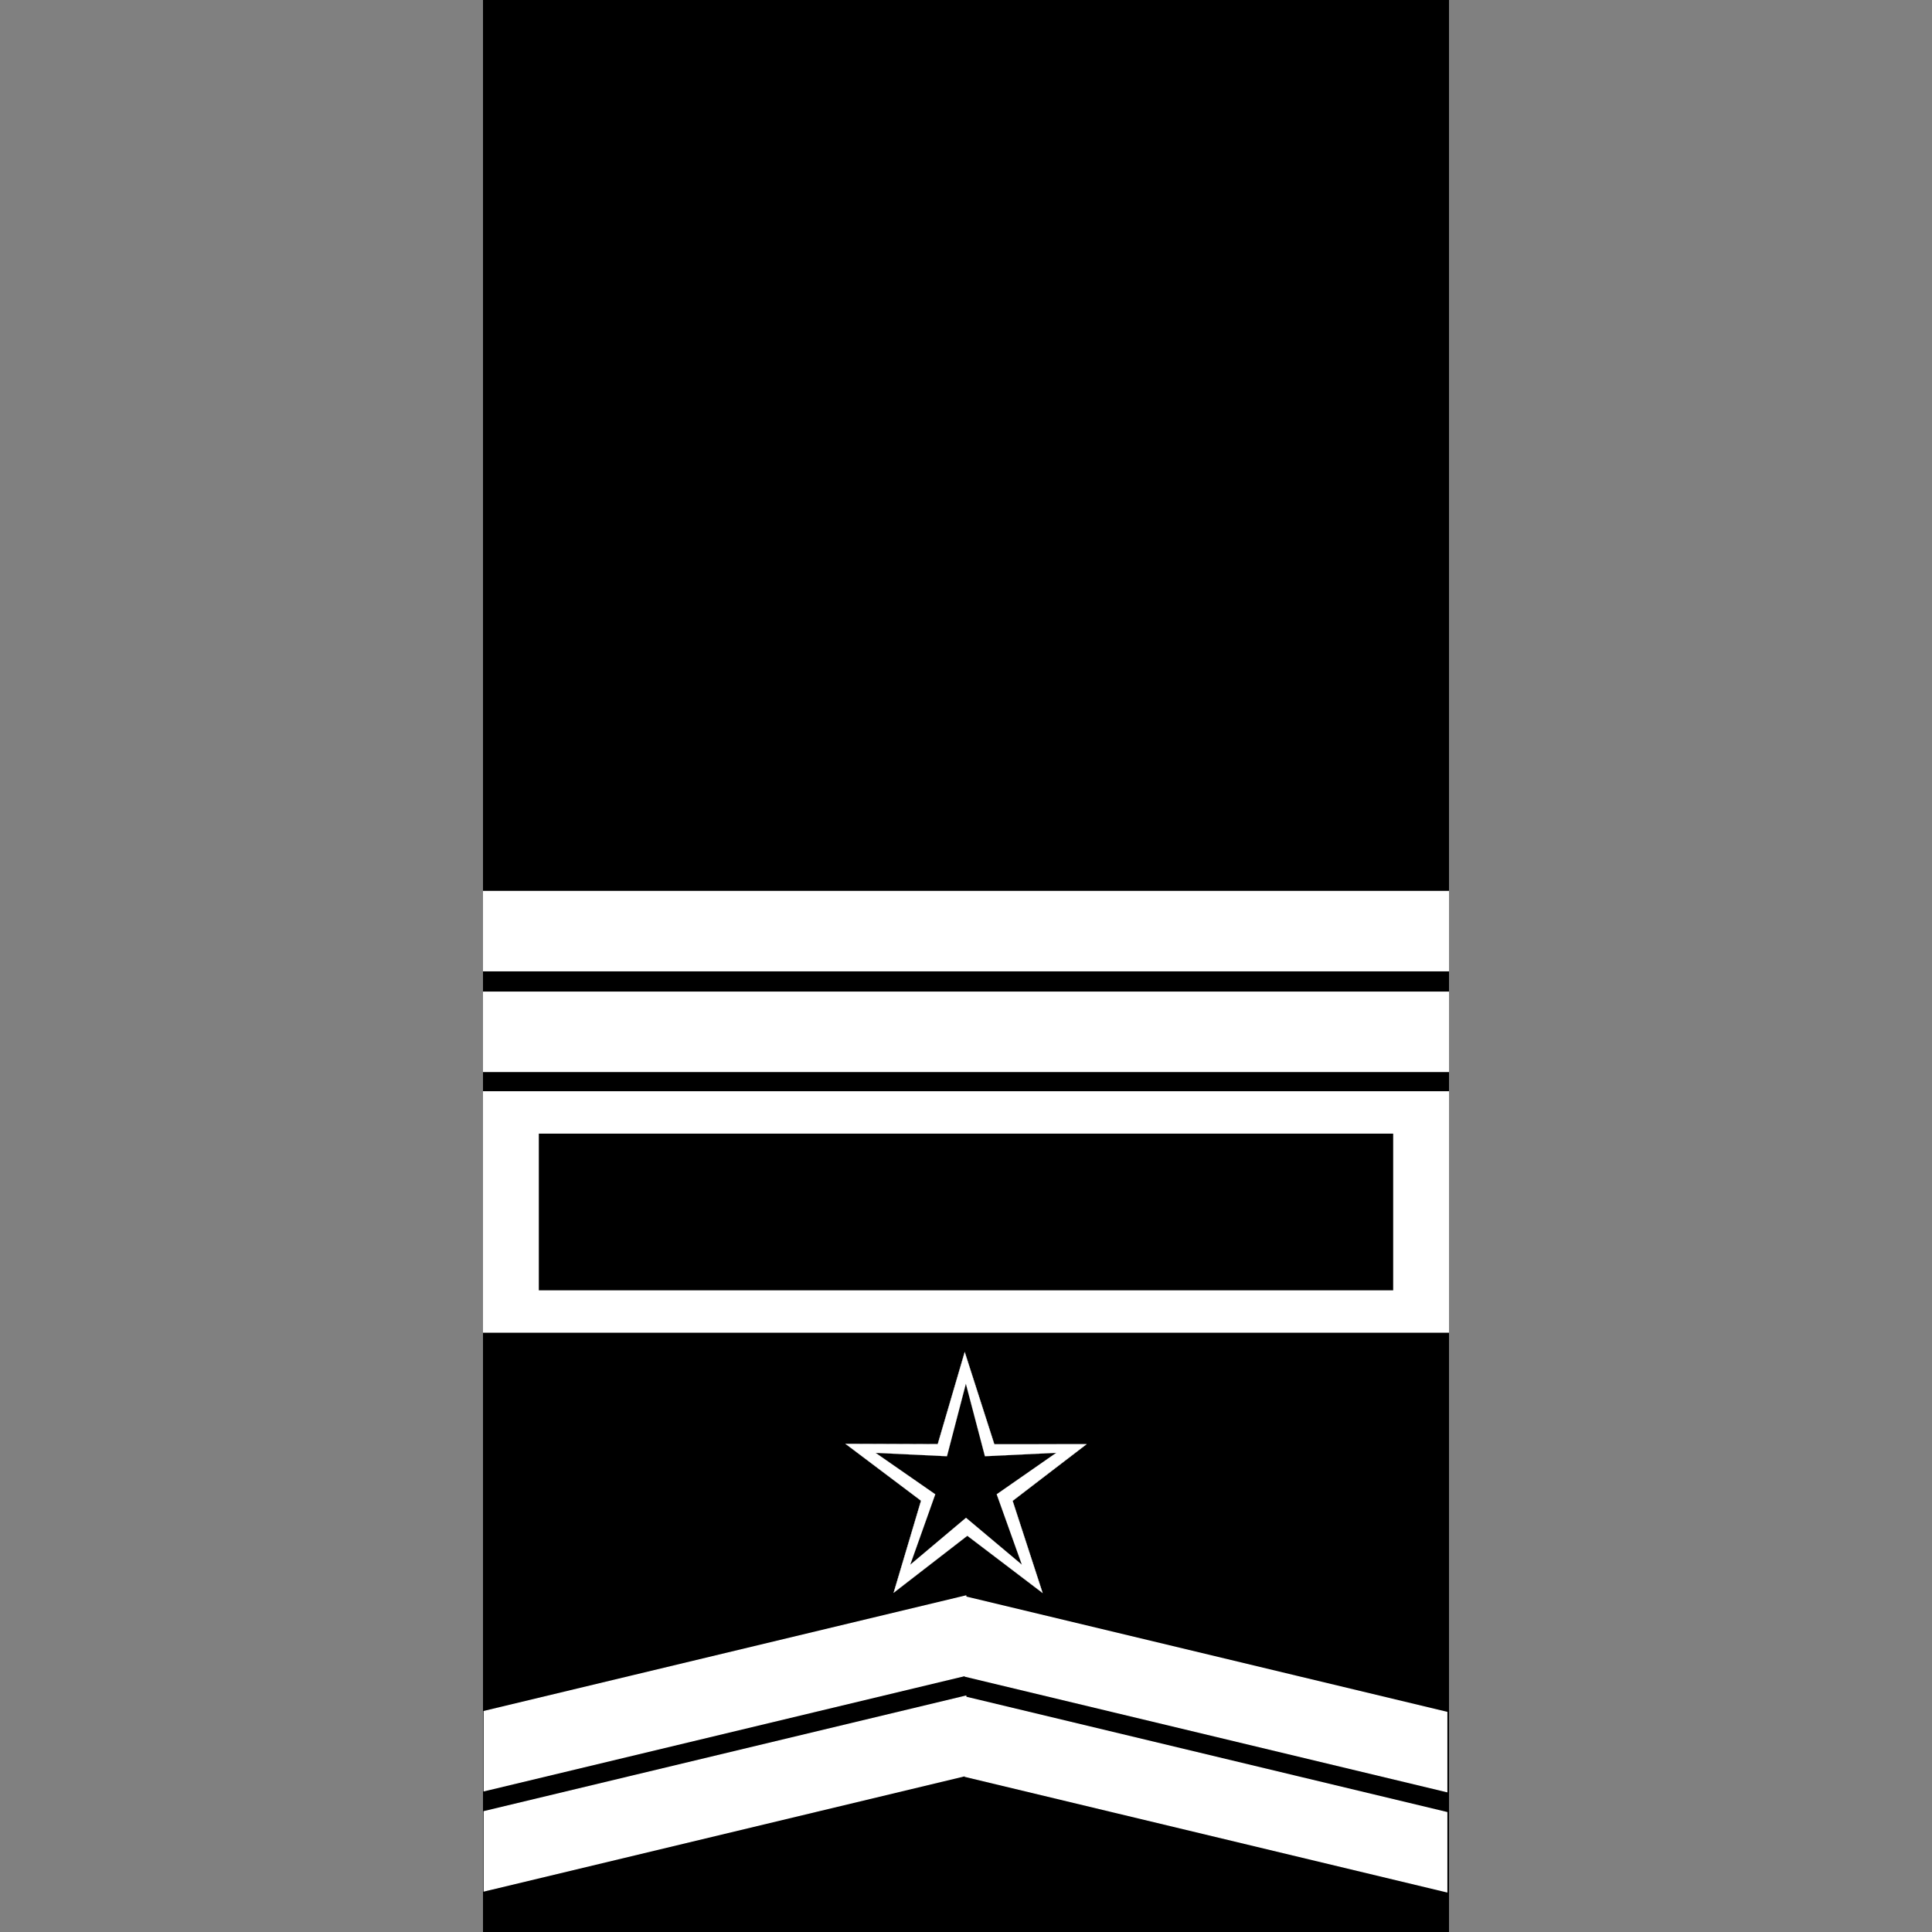 <?xml version="1.0" encoding="UTF-8" standalone="no"?>
<!-- Created with Inkscape (http://www.inkscape.org/) -->

<svg
   width="1080"
   height="1080"
   viewBox="0 0 1080 1080"
   version="1.1"
   id="svg1"
   inkscape:version="1.3.2 (091e20e, 2023-11-25, custom)"
   sodipodi:docname="rank-3-3.svg"
   xml:space="preserve"
   xmlns:inkscape="http://www.inkscape.org/namespaces/inkscape"
   xmlns:sodipodi="http://sodipodi.sourceforge.net/DTD/sodipodi-0.dtd"
   xmlns="http://www.w3.org/2000/svg"
   xmlns:svg="http://www.w3.org/2000/svg"
   xmlns:rdf="http://www.w3.org/1999/02/22-rdf-syntax-ns#"
   xmlns:cc="http://creativecommons.org/ns#"><rect x="0" y="0" width="1080" height="1080" fill="#808080" stroke="none"/><sodipodi:namedview
     id="namedview1"
     pagecolor="#ffffff"
     bordercolor="#666666"
     borderopacity="1.0"
     inkscape:showpageshadow="2"
     inkscape:pageopacity="0.0"
     inkscape:pagecheckerboard="true"
     inkscape:deskcolor="#d1d1d1"
     inkscape:document-units="px"
     inkscape:zoom="11.313709"
     inkscape:cx="502.26677"
     inkscape:cy="733.22552"
     inkscape:window-width="1920"
     inkscape:window-height="991"
     inkscape:window-x="-9"
     inkscape:window-y="-9"
     inkscape:window-maximized="1"
     inkscape:current-layer="layer2"
     showguides="false" /><defs
     id="defs1" /><g
     inkscape:label="background"
     inkscape:groupmode="layer"
     id="layer1"
     style="display:inline"><rect
       style="display:inline;fill:#000000;stroke:#000000;stroke-width:1.211"
       id="rect4"
       width="538.789"
       height="1078.789"
       x="270.605"
       y="0.605"
       inkscape:label="rect" /></g><g
     inkscape:groupmode="layer"
     id="layer2"
     inkscape:label="foreground"><g
       id="g1"
       transform="translate(-0.5,463)"><g
         id="layer2-8"
         inkscape:label="foreground"
         transform="rotate(180,539.996,539.914)"><rect
           style="fill:#ffffff;stroke:#ffffff;stroke-width:0.649"
           id="rect1"
           width="277.014"
           height="44.36"
           x="278.511"
           y="420.383"
           inkscape:label="polygon1"
           transform="matrix(0.972,0.233,0,1,0,0)" /><rect
           style="fill:#ffffff;stroke:#ffffff;stroke-width:0.649"
           id="rect1-0"
           width="277.014"
           height="44.36"
           x="-832.168"
           y="679.666"
           inkscape:label="polygon2"
           transform="matrix(-0.972,0.233,0,1,0,0)" /></g></g><g
       id="g2"
       transform="translate(-0.5,386)"><g
         id="layer2-8-7"
         inkscape:label="foreground"
         transform="rotate(180,539.996,550.414)"><rect
           style="fill:#ffffff;stroke:#ffffff;stroke-width:0.649"
           id="rect1-3"
           width="277.014"
           height="44.36"
           x="278.511"
           y="420.383"
           inkscape:label="polygon1"
           transform="matrix(0.972,0.233,0,1,0,0)" /><rect
           style="fill:#ffffff;stroke:#ffffff;stroke-width:0.649"
           id="rect1-0-9"
           width="277.014"
           height="44.36"
           x="-832.168"
           y="679.666"
           inkscape:label="polygon2"
           transform="matrix(-0.972,0.233,0,1,0,0)" /></g></g><g
       id="g4"
       transform="matrix(0.25,0,0,0.25,404.98,688.1)"
       inkscape:label="g3"><g
         id="layer2-1"
         inkscape:label="foreground"><g
           inkscape:groupmode="layer"
           id="layer3"
           inkscape:label="star"><path
             sodipodi:type="star"
             style="fill:#ffffff;stroke:#ffffff"
             id="path7"
             inkscape:flatsided="false"
             sodipodi:sides="5"
             sodipodi:cx="172"
             sodipodi:cy="242"
             sodipodi:r1="470.10638"
             sodipodi:r2="178.64043"
             sodipodi:arg1="0.90602183"
             sodipodi:arg2="1.5343404"
             inkscape:rounded="-5.2041704e-17"
             inkscape:randomized="0"
             d="M 462,612 178.511,420.522 -90.276,632.143 4.228,303.359 -280.095,113.121 61.8,101.4 154.866,-227.794 271.665,93.746 613.506,80.53 343.796,290.974 Z"
             inkscape:transform-center-x="1.2866969"
             inkscape:transform-center-y="-28.313397"
             transform="matrix(0.602,0.024,-0.013,0.632,441.038,411.363)"
             inkscape:label="star1" /><path
             sodipodi:type="star"
             style="fill:#000000;stroke:#ffffff"
             id="path8"
             inkscape:flatsided="false"
             sodipodi:sides="5"
             sodipodi:cx="158"
             sodipodi:cy="214"
             sodipodi:r1="933.39807"
             sodipodi:r2="317.35535"
             sodipodi:arg1="0.7914587"
             sodipodi:arg2="1.4197772"
             inkscape:rounded="-5.2041704e-17"
             inkscape:randomized="0"
             d="M 814,878 205.745,527.743 -270.786,1043.08 -125.634,356.36 -763.005,62.4 -65.04,-11.76 17.574,-708.774 303.787,-67.887 992.217,-204.706 471.142,265.544 Z"
             inkscape:transform-center-x="-0.017747082"
             inkscape:transform-center-y="-21.31078"
             transform="matrix(0.225,0.036,-0.034,0.237,511.739,508.923)"
             inkscape:label="star" /></g></g></g><g
       id="g3"
       transform="translate(-5.543232e-6,137.5)"
       inkscape:label="g4"><g
         id="layer2-5"
         inkscape:label="foreground"><rect
           style="fill:#ffffff;stroke:#ffffff;stroke-width:1.57"
           id="rect1-8"
           width="538.43"
           height="133.43"
           x="270.785"
           y="473.285"
           inkscape:label="rect2" /><rect
           style="fill:#000000;stroke:#ffffff;stroke-width:1.207"
           id="rect1-9"
           width="478.793"
           height="88.793"
           x="300.604"
           y="495.604"
           inkscape:label="rect1" /></g></g><g
       id="g5"
       transform="translate(8.4638596e-6,36.792)"><g
         id="layer2-7"
         inkscape:label="foreground"><rect
           style="fill:#ffffff;stroke:#ffffff;stroke-width:0.903"
           id="rect1-5"
           width="539.097"
           height="44.097"
           x="270.451"
           y="517.951" /></g></g><g
       id="g5-5"
       transform="translate(8.4638596e-6,-19.5)"
       inkscape:label="g6"><g
         id="layer2-7-4"
         inkscape:label="foreground"><rect
           style="fill:#ffffff;stroke:#ffffff;stroke-width:0.903"
           id="rect1-5-4"
           width="539.097"
           height="44.097"
           x="270.451"
           y="517.951" /></g></g></g></svg>
